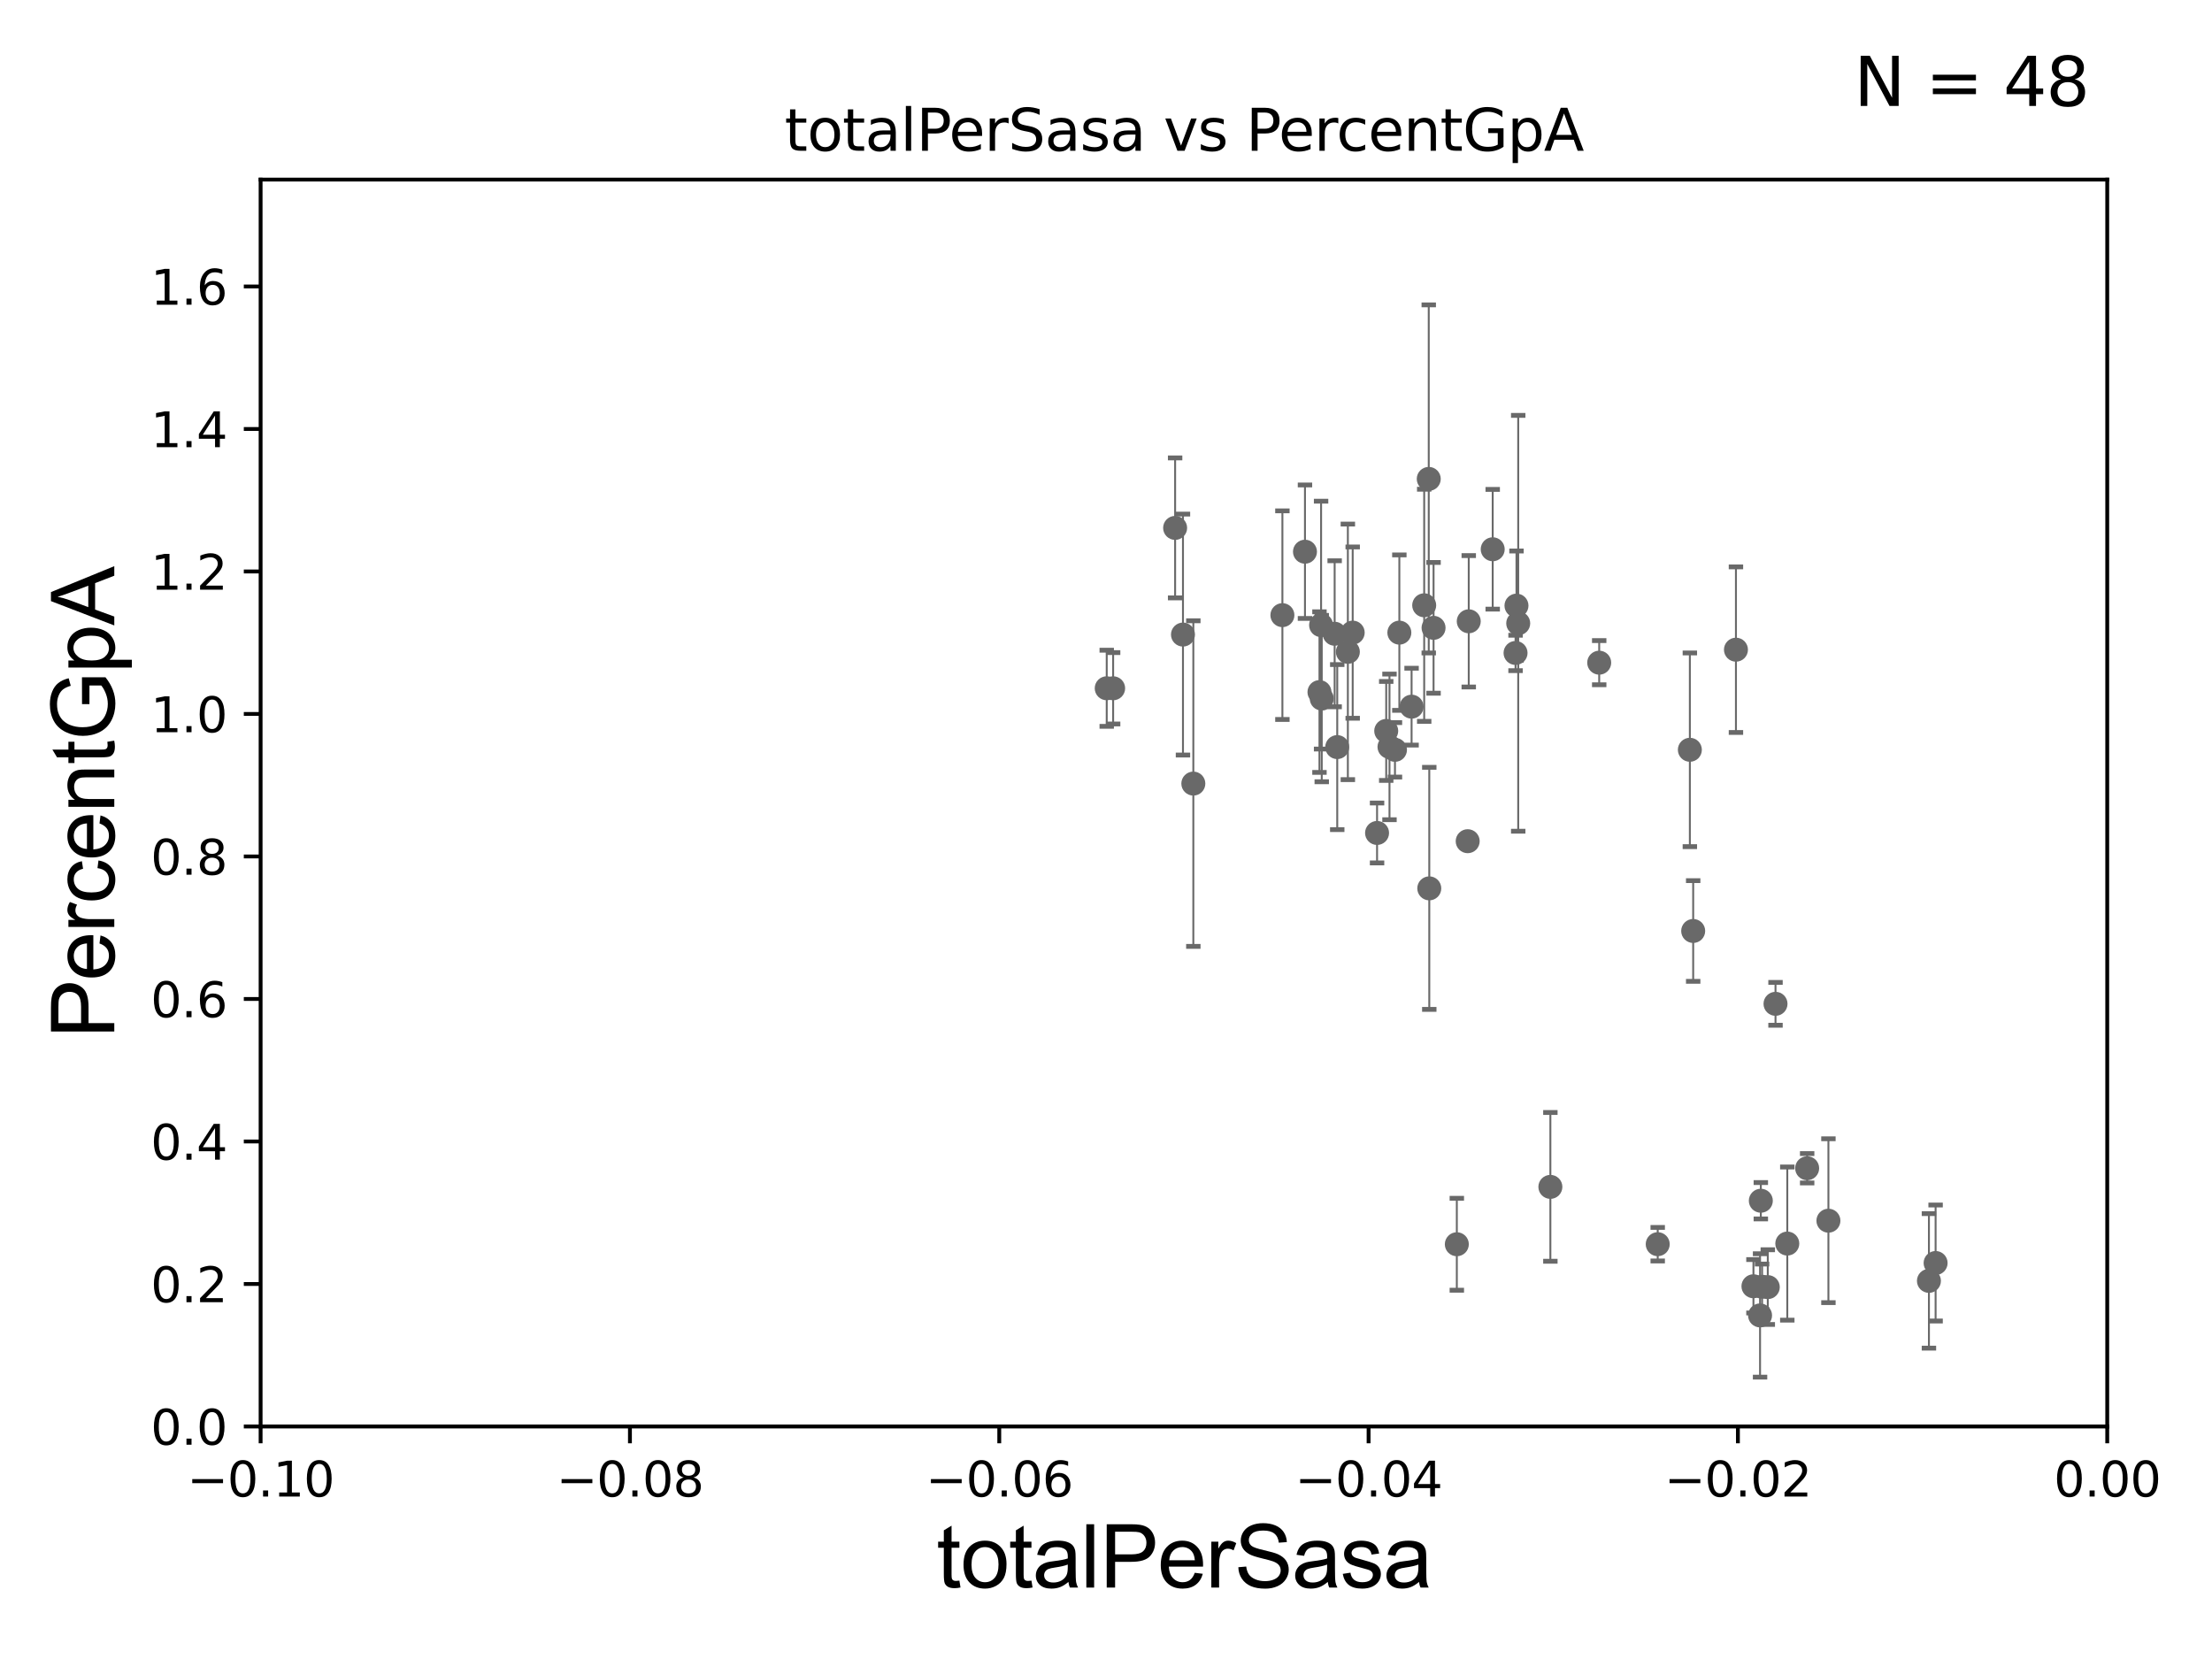 <?xml version="1.0" encoding="utf-8" standalone="no"?>
<!DOCTYPE svg PUBLIC "-//W3C//DTD SVG 1.1//EN"
  "http://www.w3.org/Graphics/SVG/1.1/DTD/svg11.dtd">
<svg xmlns:xlink="http://www.w3.org/1999/xlink" width="460.8pt" height="345.6pt" viewBox="0 0 460.8 345.6" xmlns="http://www.w3.org/2000/svg" version="1.1">
 <defs>
  <style type="text/css">*{stroke-linejoin: round; stroke-linecap: butt}</style>
 </defs>
 <g id="figure_1">
  <g id="patch_1">
   <path d="M 0 345.6 
L 460.8 345.6 
L 460.8 0 
L 0 0 
z
" style="fill: #ffffff"/>
  </g>
  <g id="axes_1">
   <g id="patch_2">
    <path d="M 54.29 297.16 
L 438.975 297.16 
L 438.975 37.411 
L 54.29 37.411 
z
" style="fill: #ffffff"/>
   </g>
   <g id="PathCollection_1">
    <defs>
     <path id="m14edc1985b" d="M 0 1.118 
C 0.297 1.118 0.581 1 0.791 0.791 
C 1 0.581 1.118 0.297 1.118 0 
C 1.118 -0.297 1 -0.581 0.791 -0.791 
C 0.581 -1 0.297 -1.118 0 -1.118 
C -0.297 -1.118 -0.581 -1 -0.791 -0.791 
C -1 -0.581 -1.118 -0.297 -1.118 0 
C -1.118 0.297 -1 0.581 -0.791 0.791 
C -0.581 1 -0.297 1.118 0 1.118 
z
" style="stroke: #696969"/>
    </defs>
    <g clip-path="url(#pc3ef96e08c)">
     <use xlink:href="#m14edc1985b" x="230.551" y="143.379" style="fill: #696969; stroke: #696969"/>
     <use xlink:href="#m14edc1985b" x="305.747" y="175.238" style="fill: #696969; stroke: #696969"/>
     <use xlink:href="#m14edc1985b" x="290.597" y="156.205" style="fill: #696969; stroke: #696969"/>
     <use xlink:href="#m14edc1985b" x="315.91" y="126.165" style="fill: #696969; stroke: #696969"/>
     <use xlink:href="#m14edc1985b" x="316.272" y="129.845" style="fill: #696969; stroke: #696969"/>
     <use xlink:href="#m14edc1985b" x="315.716" y="136.023" style="fill: #696969; stroke: #696969"/>
     <use xlink:href="#m14edc1985b" x="322.971" y="247.249" style="fill: #696969; stroke: #696969"/>
     <use xlink:href="#m14edc1985b" x="352.029" y="156.194" style="fill: #696969; stroke: #696969"/>
     <use xlink:href="#m14edc1985b" x="352.721" y="193.938" style="fill: #696969; stroke: #696969"/>
     <use xlink:href="#m14edc1985b" x="366.812" y="250.135" style="fill: #696969; stroke: #696969"/>
     <use xlink:href="#m14edc1985b" x="305.967" y="129.427" style="fill: #696969; stroke: #696969"/>
     <use xlink:href="#m14edc1985b" x="368.263" y="268.127" style="fill: #696969; stroke: #696969"/>
     <use xlink:href="#m14edc1985b" x="361.63" y="135.341" style="fill: #696969; stroke: #696969"/>
     <use xlink:href="#m14edc1985b" x="345.333" y="259.187" style="fill: #696969; stroke: #696969"/>
     <use xlink:href="#m14edc1985b" x="366.652" y="274.025" style="fill: #696969; stroke: #696969"/>
     <use xlink:href="#m14edc1985b" x="367.072" y="268.053" style="fill: #696969; stroke: #696969"/>
     <use xlink:href="#m14edc1985b" x="369.872" y="209.115" style="fill: #696969; stroke: #696969"/>
     <use xlink:href="#m14edc1985b" x="365.275" y="267.951" style="fill: #696969; stroke: #696969"/>
     <use xlink:href="#m14edc1985b" x="372.326" y="259.058" style="fill: #696969; stroke: #696969"/>
     <use xlink:href="#m14edc1985b" x="380.893" y="254.293" style="fill: #696969; stroke: #696969"/>
     <use xlink:href="#m14edc1985b" x="376.464" y="243.366" style="fill: #696969; stroke: #696969"/>
     <use xlink:href="#m14edc1985b" x="303.483" y="259.199" style="fill: #696969; stroke: #696969"/>
     <use xlink:href="#m14edc1985b" x="296.686" y="126.093" style="fill: #696969; stroke: #696969"/>
     <use xlink:href="#m14edc1985b" x="310.958" y="114.422" style="fill: #696969; stroke: #696969"/>
     <use xlink:href="#m14edc1985b" x="289.457" y="155.588" style="fill: #696969; stroke: #696969"/>
     <use xlink:href="#m14edc1985b" x="248.593" y="163.235" style="fill: #696969; stroke: #696969"/>
     <use xlink:href="#m14edc1985b" x="246.435" y="132.192" style="fill: #696969; stroke: #696969"/>
     <use xlink:href="#m14edc1985b" x="267.147" y="128.148" style="fill: #696969; stroke: #696969"/>
     <use xlink:href="#m14edc1985b" x="231.887" y="143.381" style="fill: #696969; stroke: #696969"/>
     <use xlink:href="#m14edc1985b" x="271.85" y="114.931" style="fill: #696969; stroke: #696969"/>
     <use xlink:href="#m14edc1985b" x="278.033" y="132.023" style="fill: #696969; stroke: #696969"/>
     <use xlink:href="#m14edc1985b" x="244.799" y="109.972" style="fill: #696969; stroke: #696969"/>
     <use xlink:href="#m14edc1985b" x="275.344" y="145.526" style="fill: #696969; stroke: #696969"/>
     <use xlink:href="#m14edc1985b" x="281.791" y="131.784" style="fill: #696969; stroke: #696969"/>
     <use xlink:href="#m14edc1985b" x="274.869" y="144.177" style="fill: #696969; stroke: #696969"/>
     <use xlink:href="#m14edc1985b" x="291.51" y="131.79" style="fill: #696969; stroke: #696969"/>
     <use xlink:href="#m14edc1985b" x="280.783" y="135.793" style="fill: #696969; stroke: #696969"/>
     <use xlink:href="#m14edc1985b" x="278.571" y="155.633" style="fill: #696969; stroke: #696969"/>
     <use xlink:href="#m14edc1985b" x="288.775" y="152.266" style="fill: #696969; stroke: #696969"/>
     <use xlink:href="#m14edc1985b" x="297.635" y="99.765" style="fill: #696969; stroke: #696969"/>
     <use xlink:href="#m14edc1985b" x="298.637" y="130.79" style="fill: #696969; stroke: #696969"/>
     <use xlink:href="#m14edc1985b" x="286.867" y="173.521" style="fill: #696969; stroke: #696969"/>
     <use xlink:href="#m14edc1985b" x="275.207" y="130.224" style="fill: #696969; stroke: #696969"/>
     <use xlink:href="#m14edc1985b" x="297.745" y="185.062" style="fill: #696969; stroke: #696969"/>
     <use xlink:href="#m14edc1985b" x="294.059" y="147.21" style="fill: #696969; stroke: #696969"/>
     <use xlink:href="#m14edc1985b" x="333.143" y="138.048" style="fill: #696969; stroke: #696969"/>
     <use xlink:href="#m14edc1985b" x="401.832" y="266.829" style="fill: #696969; stroke: #696969"/>
     <use xlink:href="#m14edc1985b" x="403.222" y="263.108" style="fill: #696969; stroke: #696969"/>
    </g>
   </g>
   <g id="matplotlib.axis_1">
    <g id="xtick_1">
     <g id="line2d_1">
      <defs>
       <path id="m514844dff7" d="M 0 0 
L 0 3.5 
" style="stroke: #000000; stroke-width: 0.8"/>
      </defs>
      <g>
       <use xlink:href="#m514844dff7" x="54.29" y="297.16" style="stroke: #000000; stroke-width: 0.8"/>
      </g>
     </g>
     <g id="text_1">
      <!-- −0.10 -->
      <g transform="translate(38.967 311.758)scale(0.1 -0.1)">
       <defs>
        <path id="DejaVuSans-2212" d="M 678 2272 
L 4684 2272 
L 4684 1741 
L 678 1741 
L 678 2272 
z
" transform="scale(0.016)"/>
        <path id="DejaVuSans-30" d="M 2034 4250 
Q 1547 4250 1301 3770 
Q 1056 3291 1056 2328 
Q 1056 1369 1301 889 
Q 1547 409 2034 409 
Q 2525 409 2770 889 
Q 3016 1369 3016 2328 
Q 3016 3291 2770 3770 
Q 2525 4250 2034 4250 
z
M 2034 4750 
Q 2819 4750 3233 4129 
Q 3647 3509 3647 2328 
Q 3647 1150 3233 529 
Q 2819 -91 2034 -91 
Q 1250 -91 836 529 
Q 422 1150 422 2328 
Q 422 3509 836 4129 
Q 1250 4750 2034 4750 
z
" transform="scale(0.016)"/>
        <path id="DejaVuSans-2e" d="M 684 794 
L 1344 794 
L 1344 0 
L 684 0 
L 684 794 
z
" transform="scale(0.016)"/>
        <path id="DejaVuSans-31" d="M 794 531 
L 1825 531 
L 1825 4091 
L 703 3866 
L 703 4441 
L 1819 4666 
L 2450 4666 
L 2450 531 
L 3481 531 
L 3481 0 
L 794 0 
L 794 531 
z
" transform="scale(0.016)"/>
       </defs>
       <use xlink:href="#DejaVuSans-2212"/>
       <use xlink:href="#DejaVuSans-30" x="83.789"/>
       <use xlink:href="#DejaVuSans-2e" x="147.412"/>
       <use xlink:href="#DejaVuSans-31" x="179.199"/>
       <use xlink:href="#DejaVuSans-30" x="242.822"/>
      </g>
     </g>
    </g>
    <g id="xtick_2">
     <g id="line2d_2">
      <g>
       <use xlink:href="#m514844dff7" x="131.227" y="297.16" style="stroke: #000000; stroke-width: 0.8"/>
      </g>
     </g>
     <g id="text_2">
      <!-- −0.08 -->
      <g transform="translate(115.904 311.758)scale(0.1 -0.1)">
       <defs>
        <path id="DejaVuSans-38" d="M 2034 2216 
Q 1584 2216 1326 1975 
Q 1069 1734 1069 1313 
Q 1069 891 1326 650 
Q 1584 409 2034 409 
Q 2484 409 2743 651 
Q 3003 894 3003 1313 
Q 3003 1734 2745 1975 
Q 2488 2216 2034 2216 
z
M 1403 2484 
Q 997 2584 770 2862 
Q 544 3141 544 3541 
Q 544 4100 942 4425 
Q 1341 4750 2034 4750 
Q 2731 4750 3128 4425 
Q 3525 4100 3525 3541 
Q 3525 3141 3298 2862 
Q 3072 2584 2669 2484 
Q 3125 2378 3379 2068 
Q 3634 1759 3634 1313 
Q 3634 634 3220 271 
Q 2806 -91 2034 -91 
Q 1263 -91 848 271 
Q 434 634 434 1313 
Q 434 1759 690 2068 
Q 947 2378 1403 2484 
z
M 1172 3481 
Q 1172 3119 1398 2916 
Q 1625 2713 2034 2713 
Q 2441 2713 2670 2916 
Q 2900 3119 2900 3481 
Q 2900 3844 2670 4047 
Q 2441 4250 2034 4250 
Q 1625 4250 1398 4047 
Q 1172 3844 1172 3481 
z
" transform="scale(0.016)"/>
       </defs>
       <use xlink:href="#DejaVuSans-2212"/>
       <use xlink:href="#DejaVuSans-30" x="83.789"/>
       <use xlink:href="#DejaVuSans-2e" x="147.412"/>
       <use xlink:href="#DejaVuSans-30" x="179.199"/>
       <use xlink:href="#DejaVuSans-38" x="242.822"/>
      </g>
     </g>
    </g>
    <g id="xtick_3">
     <g id="line2d_3">
      <g>
       <use xlink:href="#m514844dff7" x="208.164" y="297.16" style="stroke: #000000; stroke-width: 0.8"/>
      </g>
     </g>
     <g id="text_3">
      <!-- −0.06 -->
      <g transform="translate(192.841 311.758)scale(0.1 -0.1)">
       <defs>
        <path id="DejaVuSans-36" d="M 2113 2584 
Q 1688 2584 1439 2293 
Q 1191 2003 1191 1497 
Q 1191 994 1439 701 
Q 1688 409 2113 409 
Q 2538 409 2786 701 
Q 3034 994 3034 1497 
Q 3034 2003 2786 2293 
Q 2538 2584 2113 2584 
z
M 3366 4563 
L 3366 3988 
Q 3128 4100 2886 4159 
Q 2644 4219 2406 4219 
Q 1781 4219 1451 3797 
Q 1122 3375 1075 2522 
Q 1259 2794 1537 2939 
Q 1816 3084 2150 3084 
Q 2853 3084 3261 2657 
Q 3669 2231 3669 1497 
Q 3669 778 3244 343 
Q 2819 -91 2113 -91 
Q 1303 -91 875 529 
Q 447 1150 447 2328 
Q 447 3434 972 4092 
Q 1497 4750 2381 4750 
Q 2619 4750 2861 4703 
Q 3103 4656 3366 4563 
z
" transform="scale(0.016)"/>
       </defs>
       <use xlink:href="#DejaVuSans-2212"/>
       <use xlink:href="#DejaVuSans-30" x="83.789"/>
       <use xlink:href="#DejaVuSans-2e" x="147.412"/>
       <use xlink:href="#DejaVuSans-30" x="179.199"/>
       <use xlink:href="#DejaVuSans-36" x="242.822"/>
      </g>
     </g>
    </g>
    <g id="xtick_4">
     <g id="line2d_4">
      <g>
       <use xlink:href="#m514844dff7" x="285.101" y="297.16" style="stroke: #000000; stroke-width: 0.8"/>
      </g>
     </g>
     <g id="text_4">
      <!-- −0.04 -->
      <g transform="translate(269.778 311.758)scale(0.1 -0.1)">
       <defs>
        <path id="DejaVuSans-34" d="M 2419 4116 
L 825 1625 
L 2419 1625 
L 2419 4116 
z
M 2253 4666 
L 3047 4666 
L 3047 1625 
L 3713 1625 
L 3713 1100 
L 3047 1100 
L 3047 0 
L 2419 0 
L 2419 1100 
L 313 1100 
L 313 1709 
L 2253 4666 
z
" transform="scale(0.016)"/>
       </defs>
       <use xlink:href="#DejaVuSans-2212"/>
       <use xlink:href="#DejaVuSans-30" x="83.789"/>
       <use xlink:href="#DejaVuSans-2e" x="147.412"/>
       <use xlink:href="#DejaVuSans-30" x="179.199"/>
       <use xlink:href="#DejaVuSans-34" x="242.822"/>
      </g>
     </g>
    </g>
    <g id="xtick_5">
     <g id="line2d_5">
      <g>
       <use xlink:href="#m514844dff7" x="362.038" y="297.16" style="stroke: #000000; stroke-width: 0.8"/>
      </g>
     </g>
     <g id="text_5">
      <!-- −0.02 -->
      <g transform="translate(346.715 311.758)scale(0.1 -0.1)">
       <defs>
        <path id="DejaVuSans-32" d="M 1228 531 
L 3431 531 
L 3431 0 
L 469 0 
L 469 531 
Q 828 903 1448 1529 
Q 2069 2156 2228 2338 
Q 2531 2678 2651 2914 
Q 2772 3150 2772 3378 
Q 2772 3750 2511 3984 
Q 2250 4219 1831 4219 
Q 1534 4219 1204 4116 
Q 875 4013 500 3803 
L 500 4441 
Q 881 4594 1212 4672 
Q 1544 4750 1819 4750 
Q 2544 4750 2975 4387 
Q 3406 4025 3406 3419 
Q 3406 3131 3298 2873 
Q 3191 2616 2906 2266 
Q 2828 2175 2409 1742 
Q 1991 1309 1228 531 
z
" transform="scale(0.016)"/>
       </defs>
       <use xlink:href="#DejaVuSans-2212"/>
       <use xlink:href="#DejaVuSans-30" x="83.789"/>
       <use xlink:href="#DejaVuSans-2e" x="147.412"/>
       <use xlink:href="#DejaVuSans-30" x="179.199"/>
       <use xlink:href="#DejaVuSans-32" x="242.822"/>
      </g>
     </g>
    </g>
    <g id="xtick_6">
     <g id="line2d_6">
      <g>
       <use xlink:href="#m514844dff7" x="438.975" y="297.16" style="stroke: #000000; stroke-width: 0.8"/>
      </g>
     </g>
     <g id="text_6">
      <!-- 0.00 -->
      <g transform="translate(427.842 311.758)scale(0.1 -0.1)">
       <use xlink:href="#DejaVuSans-30"/>
       <use xlink:href="#DejaVuSans-2e" x="63.623"/>
       <use xlink:href="#DejaVuSans-30" x="95.41"/>
       <use xlink:href="#DejaVuSans-30" x="159.033"/>
      </g>
     </g>
    </g>
    <g id="text_7">
     <!-- totalPerSasa -->
     <g transform="translate(195.105 330.722)scale(0.18 -0.18)">
      <defs>
       <path id="ArialMT-74" d="M 1650 503 
L 1731 6 
Q 1494 -44 1306 -44 
Q 1000 -44 831 53 
Q 663 150 594 308 
Q 525 466 525 972 
L 525 2881 
L 113 2881 
L 113 3319 
L 525 3319 
L 525 4141 
L 1084 4478 
L 1084 3319 
L 1650 3319 
L 1650 2881 
L 1084 2881 
L 1084 941 
Q 1084 700 1114 631 
Q 1144 563 1211 522 
Q 1278 481 1403 481 
Q 1497 481 1650 503 
z
" transform="scale(0.016)"/>
       <path id="ArialMT-6f" d="M 213 1659 
Q 213 2581 725 3025 
Q 1153 3394 1769 3394 
Q 2453 3394 2887 2945 
Q 3322 2497 3322 1706 
Q 3322 1066 3130 698 
Q 2938 331 2570 128 
Q 2203 -75 1769 -75 
Q 1072 -75 642 372 
Q 213 819 213 1659 
z
M 791 1659 
Q 791 1022 1069 705 
Q 1347 388 1769 388 
Q 2188 388 2466 706 
Q 2744 1025 2744 1678 
Q 2744 2294 2464 2611 
Q 2184 2928 1769 2928 
Q 1347 2928 1069 2612 
Q 791 2297 791 1659 
z
" transform="scale(0.016)"/>
       <path id="ArialMT-61" d="M 2588 409 
Q 2275 144 1986 34 
Q 1697 -75 1366 -75 
Q 819 -75 525 192 
Q 231 459 231 875 
Q 231 1119 342 1320 
Q 453 1522 633 1644 
Q 813 1766 1038 1828 
Q 1203 1872 1538 1913 
Q 2219 1994 2541 2106 
Q 2544 2222 2544 2253 
Q 2544 2597 2384 2738 
Q 2169 2928 1744 2928 
Q 1347 2928 1158 2789 
Q 969 2650 878 2297 
L 328 2372 
Q 403 2725 575 2942 
Q 747 3159 1072 3276 
Q 1397 3394 1825 3394 
Q 2250 3394 2515 3294 
Q 2781 3194 2906 3042 
Q 3031 2891 3081 2659 
Q 3109 2516 3109 2141 
L 3109 1391 
Q 3109 606 3145 398 
Q 3181 191 3288 0 
L 2700 0 
Q 2613 175 2588 409 
z
M 2541 1666 
Q 2234 1541 1622 1453 
Q 1275 1403 1131 1340 
Q 988 1278 909 1158 
Q 831 1038 831 891 
Q 831 666 1001 516 
Q 1172 366 1500 366 
Q 1825 366 2078 508 
Q 2331 650 2450 897 
Q 2541 1088 2541 1459 
L 2541 1666 
z
" transform="scale(0.016)"/>
       <path id="ArialMT-6c" d="M 409 0 
L 409 4581 
L 972 4581 
L 972 0 
L 409 0 
z
" transform="scale(0.016)"/>
       <path id="ArialMT-50" d="M 494 0 
L 494 4581 
L 2222 4581 
Q 2678 4581 2919 4538 
Q 3256 4481 3484 4323 
Q 3713 4166 3852 3881 
Q 3991 3597 3991 3256 
Q 3991 2672 3619 2267 
Q 3247 1863 2275 1863 
L 1100 1863 
L 1100 0 
L 494 0 
z
M 1100 2403 
L 2284 2403 
Q 2872 2403 3119 2622 
Q 3366 2841 3366 3238 
Q 3366 3525 3220 3729 
Q 3075 3934 2838 4000 
Q 2684 4041 2272 4041 
L 1100 4041 
L 1100 2403 
z
" transform="scale(0.016)"/>
       <path id="ArialMT-65" d="M 2694 1069 
L 3275 997 
Q 3138 488 2766 206 
Q 2394 -75 1816 -75 
Q 1088 -75 661 373 
Q 234 822 234 1631 
Q 234 2469 665 2931 
Q 1097 3394 1784 3394 
Q 2450 3394 2872 2941 
Q 3294 2488 3294 1666 
Q 3294 1616 3291 1516 
L 816 1516 
Q 847 969 1125 678 
Q 1403 388 1819 388 
Q 2128 388 2347 550 
Q 2566 713 2694 1069 
z
M 847 1978 
L 2700 1978 
Q 2663 2397 2488 2606 
Q 2219 2931 1791 2931 
Q 1403 2931 1139 2672 
Q 875 2413 847 1978 
z
" transform="scale(0.016)"/>
       <path id="ArialMT-72" d="M 416 0 
L 416 3319 
L 922 3319 
L 922 2816 
Q 1116 3169 1280 3281 
Q 1444 3394 1641 3394 
Q 1925 3394 2219 3213 
L 2025 2691 
Q 1819 2813 1613 2813 
Q 1428 2813 1281 2702 
Q 1134 2591 1072 2394 
Q 978 2094 978 1738 
L 978 0 
L 416 0 
z
" transform="scale(0.016)"/>
       <path id="ArialMT-53" d="M 288 1472 
L 859 1522 
Q 900 1178 1048 958 
Q 1197 738 1509 602 
Q 1822 466 2213 466 
Q 2559 466 2825 569 
Q 3091 672 3220 851 
Q 3350 1031 3350 1244 
Q 3350 1459 3225 1620 
Q 3100 1781 2813 1891 
Q 2628 1963 1997 2114 
Q 1366 2266 1113 2400 
Q 784 2572 623 2826 
Q 463 3081 463 3397 
Q 463 3744 659 4045 
Q 856 4347 1234 4503 
Q 1613 4659 2075 4659 
Q 2584 4659 2973 4495 
Q 3363 4331 3572 4012 
Q 3781 3694 3797 3291 
L 3216 3247 
Q 3169 3681 2898 3903 
Q 2628 4125 2100 4125 
Q 1550 4125 1298 3923 
Q 1047 3722 1047 3438 
Q 1047 3191 1225 3031 
Q 1400 2872 2139 2705 
Q 2878 2538 3153 2413 
Q 3553 2228 3743 1945 
Q 3934 1663 3934 1294 
Q 3934 928 3725 604 
Q 3516 281 3123 101 
Q 2731 -78 2241 -78 
Q 1619 -78 1198 103 
Q 778 284 539 648 
Q 300 1013 288 1472 
z
" transform="scale(0.016)"/>
       <path id="ArialMT-73" d="M 197 991 
L 753 1078 
Q 800 744 1014 566 
Q 1228 388 1613 388 
Q 2000 388 2187 545 
Q 2375 703 2375 916 
Q 2375 1106 2209 1216 
Q 2094 1291 1634 1406 
Q 1016 1563 777 1677 
Q 538 1791 414 1992 
Q 291 2194 291 2438 
Q 291 2659 392 2848 
Q 494 3038 669 3163 
Q 800 3259 1026 3326 
Q 1253 3394 1513 3394 
Q 1903 3394 2198 3281 
Q 2494 3169 2634 2976 
Q 2775 2784 2828 2463 
L 2278 2388 
Q 2241 2644 2061 2787 
Q 1881 2931 1553 2931 
Q 1166 2931 1000 2803 
Q 834 2675 834 2503 
Q 834 2394 903 2306 
Q 972 2216 1119 2156 
Q 1203 2125 1616 2013 
Q 2213 1853 2448 1751 
Q 2684 1650 2818 1456 
Q 2953 1263 2953 975 
Q 2953 694 2789 445 
Q 2625 197 2315 61 
Q 2006 -75 1616 -75 
Q 969 -75 630 194 
Q 291 463 197 991 
z
" transform="scale(0.016)"/>
      </defs>
      <use xlink:href="#ArialMT-74"/>
      <use xlink:href="#ArialMT-6f" x="27.783"/>
      <use xlink:href="#ArialMT-74" x="83.398"/>
      <use xlink:href="#ArialMT-61" x="111.182"/>
      <use xlink:href="#ArialMT-6c" x="166.797"/>
      <use xlink:href="#ArialMT-50" x="189.014"/>
      <use xlink:href="#ArialMT-65" x="255.713"/>
      <use xlink:href="#ArialMT-72" x="311.328"/>
      <use xlink:href="#ArialMT-53" x="344.629"/>
      <use xlink:href="#ArialMT-61" x="411.328"/>
      <use xlink:href="#ArialMT-73" x="466.943"/>
      <use xlink:href="#ArialMT-61" x="516.943"/>
     </g>
    </g>
   </g>
   <g id="matplotlib.axis_2">
    <g id="ytick_1">
     <g id="line2d_7">
      <defs>
       <path id="m4ff10f2ecf" d="M 0 0 
L -3.5 0 
" style="stroke: #000000; stroke-width: 0.8"/>
      </defs>
      <g>
       <use xlink:href="#m4ff10f2ecf" x="54.29" y="297.16" style="stroke: #000000; stroke-width: 0.8"/>
      </g>
     </g>
     <g id="text_8">
      <!-- 0.0 -->
      <g transform="translate(31.387 300.959)scale(0.1 -0.1)">
       <use xlink:href="#DejaVuSans-30"/>
       <use xlink:href="#DejaVuSans-2e" x="63.623"/>
       <use xlink:href="#DejaVuSans-30" x="95.41"/>
      </g>
     </g>
    </g>
    <g id="ytick_2">
     <g id="line2d_8">
      <g>
       <use xlink:href="#m4ff10f2ecf" x="54.29" y="267.474" style="stroke: #000000; stroke-width: 0.8"/>
      </g>
     </g>
     <g id="text_9">
      <!-- 0.2 -->
      <g transform="translate(31.387 271.274)scale(0.1 -0.1)">
       <use xlink:href="#DejaVuSans-30"/>
       <use xlink:href="#DejaVuSans-2e" x="63.623"/>
       <use xlink:href="#DejaVuSans-32" x="95.41"/>
      </g>
     </g>
    </g>
    <g id="ytick_3">
     <g id="line2d_9">
      <g>
       <use xlink:href="#m4ff10f2ecf" x="54.29" y="237.789" style="stroke: #000000; stroke-width: 0.8"/>
      </g>
     </g>
     <g id="text_10">
      <!-- 0.4 -->
      <g transform="translate(31.387 241.588)scale(0.1 -0.1)">
       <use xlink:href="#DejaVuSans-30"/>
       <use xlink:href="#DejaVuSans-2e" x="63.623"/>
       <use xlink:href="#DejaVuSans-34" x="95.41"/>
      </g>
     </g>
    </g>
    <g id="ytick_4">
     <g id="line2d_10">
      <g>
       <use xlink:href="#m4ff10f2ecf" x="54.29" y="208.103" style="stroke: #000000; stroke-width: 0.8"/>
      </g>
     </g>
     <g id="text_11">
      <!-- 0.6 -->
      <g transform="translate(31.387 211.902)scale(0.1 -0.1)">
       <use xlink:href="#DejaVuSans-30"/>
       <use xlink:href="#DejaVuSans-2e" x="63.623"/>
       <use xlink:href="#DejaVuSans-36" x="95.41"/>
      </g>
     </g>
    </g>
    <g id="ytick_5">
     <g id="line2d_11">
      <g>
       <use xlink:href="#m4ff10f2ecf" x="54.29" y="178.418" style="stroke: #000000; stroke-width: 0.8"/>
      </g>
     </g>
     <g id="text_12">
      <!-- 0.8 -->
      <g transform="translate(31.387 182.217)scale(0.1 -0.1)">
       <use xlink:href="#DejaVuSans-30"/>
       <use xlink:href="#DejaVuSans-2e" x="63.623"/>
       <use xlink:href="#DejaVuSans-38" x="95.41"/>
      </g>
     </g>
    </g>
    <g id="ytick_6">
     <g id="line2d_12">
      <g>
       <use xlink:href="#m4ff10f2ecf" x="54.29" y="148.732" style="stroke: #000000; stroke-width: 0.8"/>
      </g>
     </g>
     <g id="text_13">
      <!-- 1.0 -->
      <g transform="translate(31.387 152.531)scale(0.1 -0.1)">
       <use xlink:href="#DejaVuSans-31"/>
       <use xlink:href="#DejaVuSans-2e" x="63.623"/>
       <use xlink:href="#DejaVuSans-30" x="95.41"/>
      </g>
     </g>
    </g>
    <g id="ytick_7">
     <g id="line2d_13">
      <g>
       <use xlink:href="#m4ff10f2ecf" x="54.29" y="119.047" style="stroke: #000000; stroke-width: 0.8"/>
      </g>
     </g>
     <g id="text_14">
      <!-- 1.2 -->
      <g transform="translate(31.387 122.846)scale(0.1 -0.1)">
       <use xlink:href="#DejaVuSans-31"/>
       <use xlink:href="#DejaVuSans-2e" x="63.623"/>
       <use xlink:href="#DejaVuSans-32" x="95.41"/>
      </g>
     </g>
    </g>
    <g id="ytick_8">
     <g id="line2d_14">
      <g>
       <use xlink:href="#m4ff10f2ecf" x="54.29" y="89.361" style="stroke: #000000; stroke-width: 0.8"/>
      </g>
     </g>
     <g id="text_15">
      <!-- 1.4 -->
      <g transform="translate(31.387 93.16)scale(0.1 -0.1)">
       <use xlink:href="#DejaVuSans-31"/>
       <use xlink:href="#DejaVuSans-2e" x="63.623"/>
       <use xlink:href="#DejaVuSans-34" x="95.41"/>
      </g>
     </g>
    </g>
    <g id="ytick_9">
     <g id="line2d_15">
      <g>
       <use xlink:href="#m4ff10f2ecf" x="54.29" y="59.675" style="stroke: #000000; stroke-width: 0.8"/>
      </g>
     </g>
     <g id="text_16">
      <!-- 1.6 -->
      <g transform="translate(31.387 63.475)scale(0.1 -0.1)">
       <use xlink:href="#DejaVuSans-31"/>
       <use xlink:href="#DejaVuSans-2e" x="63.623"/>
       <use xlink:href="#DejaVuSans-36" x="95.41"/>
      </g>
     </g>
    </g>
    <g id="text_17">
     <!-- PercentGpA -->
     <g transform="translate(23.809 216.309)rotate(-90)scale(0.18 -0.18)">
      <defs>
       <path id="ArialMT-63" d="M 2588 1216 
L 3141 1144 
Q 3050 572 2676 248 
Q 2303 -75 1759 -75 
Q 1078 -75 664 370 
Q 250 816 250 1647 
Q 250 2184 428 2587 
Q 606 2991 970 3192 
Q 1334 3394 1763 3394 
Q 2303 3394 2647 3120 
Q 2991 2847 3088 2344 
L 2541 2259 
Q 2463 2594 2264 2762 
Q 2066 2931 1784 2931 
Q 1359 2931 1093 2626 
Q 828 2322 828 1663 
Q 828 994 1084 691 
Q 1341 388 1753 388 
Q 2084 388 2306 591 
Q 2528 794 2588 1216 
z
" transform="scale(0.016)"/>
       <path id="ArialMT-6e" d="M 422 0 
L 422 3319 
L 928 3319 
L 928 2847 
Q 1294 3394 1984 3394 
Q 2284 3394 2536 3286 
Q 2788 3178 2913 3003 
Q 3038 2828 3088 2588 
Q 3119 2431 3119 2041 
L 3119 0 
L 2556 0 
L 2556 2019 
Q 2556 2363 2490 2533 
Q 2425 2703 2258 2804 
Q 2091 2906 1866 2906 
Q 1506 2906 1245 2678 
Q 984 2450 984 1813 
L 984 0 
L 422 0 
z
" transform="scale(0.016)"/>
       <path id="ArialMT-47" d="M 2638 1797 
L 2638 2334 
L 4578 2338 
L 4578 638 
Q 4131 281 3656 101 
Q 3181 -78 2681 -78 
Q 2006 -78 1454 211 
Q 903 500 622 1047 
Q 341 1594 341 2269 
Q 341 2938 620 3517 
Q 900 4097 1425 4378 
Q 1950 4659 2634 4659 
Q 3131 4659 3532 4498 
Q 3934 4338 4162 4050 
Q 4391 3763 4509 3300 
L 3963 3150 
Q 3859 3500 3706 3700 
Q 3553 3900 3268 4020 
Q 2984 4141 2638 4141 
Q 2222 4141 1919 4014 
Q 1616 3888 1430 3681 
Q 1244 3475 1141 3228 
Q 966 2803 966 2306 
Q 966 1694 1177 1281 
Q 1388 869 1791 669 
Q 2194 469 2647 469 
Q 3041 469 3416 620 
Q 3791 772 3984 944 
L 3984 1797 
L 2638 1797 
z
" transform="scale(0.016)"/>
       <path id="ArialMT-70" d="M 422 -1272 
L 422 3319 
L 934 3319 
L 934 2888 
Q 1116 3141 1344 3267 
Q 1572 3394 1897 3394 
Q 2322 3394 2647 3175 
Q 2972 2956 3137 2557 
Q 3303 2159 3303 1684 
Q 3303 1175 3120 767 
Q 2938 359 2589 142 
Q 2241 -75 1856 -75 
Q 1575 -75 1351 44 
Q 1128 163 984 344 
L 984 -1272 
L 422 -1272 
z
M 931 1641 
Q 931 1000 1190 694 
Q 1450 388 1819 388 
Q 2194 388 2461 705 
Q 2728 1022 2728 1688 
Q 2728 2322 2467 2637 
Q 2206 2953 1844 2953 
Q 1484 2953 1207 2617 
Q 931 2281 931 1641 
z
" transform="scale(0.016)"/>
       <path id="ArialMT-41" d="M -9 0 
L 1750 4581 
L 2403 4581 
L 4278 0 
L 3588 0 
L 3053 1388 
L 1138 1388 
L 634 0 
L -9 0 
z
M 1313 1881 
L 2866 1881 
L 2388 3150 
Q 2169 3728 2063 4100 
Q 1975 3659 1816 3225 
L 1313 1881 
z
" transform="scale(0.016)"/>
      </defs>
      <use xlink:href="#ArialMT-50"/>
      <use xlink:href="#ArialMT-65" x="66.699"/>
      <use xlink:href="#ArialMT-72" x="122.314"/>
      <use xlink:href="#ArialMT-63" x="155.615"/>
      <use xlink:href="#ArialMT-65" x="205.615"/>
      <use xlink:href="#ArialMT-6e" x="261.23"/>
      <use xlink:href="#ArialMT-74" x="316.846"/>
      <use xlink:href="#ArialMT-47" x="344.629"/>
      <use xlink:href="#ArialMT-70" x="422.412"/>
      <use xlink:href="#ArialMT-41" x="478.027"/>
     </g>
    </g>
   </g>
   <g id="LineCollection_1">
    <path d="M 230.551 151.307 
L 230.551 135.451 
" clip-path="url(#pc3ef96e08c)" style="fill: none; stroke: #696969; stroke-width: 0.4"/>
    <path d="M 305.747 175.754 
L 305.747 174.721 
" clip-path="url(#pc3ef96e08c)" style="fill: none; stroke: #696969; stroke-width: 0.4"/>
    <path d="M 290.597 161.88 
L 290.597 150.531 
" clip-path="url(#pc3ef96e08c)" style="fill: none; stroke: #696969; stroke-width: 0.4"/>
    <path d="M 315.91 137.548 
L 315.91 114.781 
" clip-path="url(#pc3ef96e08c)" style="fill: none; stroke: #696969; stroke-width: 0.4"/>
    <path d="M 316.272 173.156 
L 316.272 86.534 
" clip-path="url(#pc3ef96e08c)" style="fill: none; stroke: #696969; stroke-width: 0.4"/>
    <path d="M 315.716 139.711 
L 315.716 132.335 
" clip-path="url(#pc3ef96e08c)" style="fill: none; stroke: #696969; stroke-width: 0.4"/>
    <path d="M 322.971 262.744 
L 322.971 231.753 
" clip-path="url(#pc3ef96e08c)" style="fill: none; stroke: #696969; stroke-width: 0.4"/>
    <path d="M 352.029 176.368 
L 352.029 136.02 
" clip-path="url(#pc3ef96e08c)" style="fill: none; stroke: #696969; stroke-width: 0.4"/>
    <path d="M 352.721 204.425 
L 352.721 183.452 
" clip-path="url(#pc3ef96e08c)" style="fill: none; stroke: #696969; stroke-width: 0.4"/>
    <path d="M 366.812 253.922 
L 366.812 246.348 
" clip-path="url(#pc3ef96e08c)" style="fill: none; stroke: #696969; stroke-width: 0.4"/>
    <path d="M 305.967 143.114 
L 305.967 115.739 
" clip-path="url(#pc3ef96e08c)" style="fill: none; stroke: #696969; stroke-width: 0.4"/>
    <path d="M 368.263 275.908 
L 368.263 260.346 
" clip-path="url(#pc3ef96e08c)" style="fill: none; stroke: #696969; stroke-width: 0.4"/>
    <path d="M 361.63 152.589 
L 361.63 118.093 
" clip-path="url(#pc3ef96e08c)" style="fill: none; stroke: #696969; stroke-width: 0.4"/>
    <path d="M 345.333 262.68 
L 345.333 255.694 
" clip-path="url(#pc3ef96e08c)" style="fill: none; stroke: #696969; stroke-width: 0.4"/>
    <path d="M 366.652 286.88 
L 366.652 261.171 
" clip-path="url(#pc3ef96e08c)" style="fill: none; stroke: #696969; stroke-width: 0.4"/>
    <path d="M 367.072 272.778 
L 367.072 263.328 
" clip-path="url(#pc3ef96e08c)" style="fill: none; stroke: #696969; stroke-width: 0.4"/>
    <path d="M 369.872 213.579 
L 369.872 204.65 
" clip-path="url(#pc3ef96e08c)" style="fill: none; stroke: #696969; stroke-width: 0.4"/>
    <path d="M 365.275 273.513 
L 365.275 262.389 
" clip-path="url(#pc3ef96e08c)" style="fill: none; stroke: #696969; stroke-width: 0.4"/>
    <path d="M 372.326 275.011 
L 372.326 243.105 
" clip-path="url(#pc3ef96e08c)" style="fill: none; stroke: #696969; stroke-width: 0.4"/>
    <path d="M 380.893 271.362 
L 380.893 237.224 
" clip-path="url(#pc3ef96e08c)" style="fill: none; stroke: #696969; stroke-width: 0.4"/>
    <path d="M 376.464 246.426 
L 376.464 240.307 
" clip-path="url(#pc3ef96e08c)" style="fill: none; stroke: #696969; stroke-width: 0.4"/>
    <path d="M 303.483 268.774 
L 303.483 249.625 
" clip-path="url(#pc3ef96e08c)" style="fill: none; stroke: #696969; stroke-width: 0.4"/>
    <path d="M 296.686 150.271 
L 296.686 101.915 
" clip-path="url(#pc3ef96e08c)" style="fill: none; stroke: #696969; stroke-width: 0.4"/>
    <path d="M 310.958 126.892 
L 310.958 101.952 
" clip-path="url(#pc3ef96e08c)" style="fill: none; stroke: #696969; stroke-width: 0.4"/>
    <path d="M 289.457 170.757 
L 289.457 140.42 
" clip-path="url(#pc3ef96e08c)" style="fill: none; stroke: #696969; stroke-width: 0.4"/>
    <path d="M 248.593 197.15 
L 248.593 129.319 
" clip-path="url(#pc3ef96e08c)" style="fill: none; stroke: #696969; stroke-width: 0.4"/>
    <path d="M 246.435 157.286 
L 246.435 107.097 
" clip-path="url(#pc3ef96e08c)" style="fill: none; stroke: #696969; stroke-width: 0.4"/>
    <path d="M 267.147 149.875 
L 267.147 106.421 
" clip-path="url(#pc3ef96e08c)" style="fill: none; stroke: #696969; stroke-width: 0.4"/>
    <path d="M 231.887 150.815 
L 231.887 135.946 
" clip-path="url(#pc3ef96e08c)" style="fill: none; stroke: #696969; stroke-width: 0.4"/>
    <path d="M 271.85 128.833 
L 271.85 101.029 
" clip-path="url(#pc3ef96e08c)" style="fill: none; stroke: #696969; stroke-width: 0.4"/>
    <path d="M 278.033 147.234 
L 278.033 116.812 
" clip-path="url(#pc3ef96e08c)" style="fill: none; stroke: #696969; stroke-width: 0.4"/>
    <path d="M 244.799 124.553 
L 244.799 95.392 
" clip-path="url(#pc3ef96e08c)" style="fill: none; stroke: #696969; stroke-width: 0.4"/>
    <path d="M 275.344 162.854 
L 275.344 128.198 
" clip-path="url(#pc3ef96e08c)" style="fill: none; stroke: #696969; stroke-width: 0.4"/>
    <path d="M 281.791 149.626 
L 281.791 113.942 
" clip-path="url(#pc3ef96e08c)" style="fill: none; stroke: #696969; stroke-width: 0.4"/>
    <path d="M 274.869 160.901 
L 274.869 127.453 
" clip-path="url(#pc3ef96e08c)" style="fill: none; stroke: #696969; stroke-width: 0.4"/>
    <path d="M 291.51 147.978 
L 291.51 115.602 
" clip-path="url(#pc3ef96e08c)" style="fill: none; stroke: #696969; stroke-width: 0.4"/>
    <path d="M 280.783 162.411 
L 280.783 109.175 
" clip-path="url(#pc3ef96e08c)" style="fill: none; stroke: #696969; stroke-width: 0.4"/>
    <path d="M 278.571 172.826 
L 278.571 138.441 
" clip-path="url(#pc3ef96e08c)" style="fill: none; stroke: #696969; stroke-width: 0.4"/>
    <path d="M 288.775 162.575 
L 288.775 141.957 
" clip-path="url(#pc3ef96e08c)" style="fill: none; stroke: #696969; stroke-width: 0.4"/>
    <path d="M 297.635 136.021 
L 297.635 63.509 
" clip-path="url(#pc3ef96e08c)" style="fill: none; stroke: #696969; stroke-width: 0.4"/>
    <path d="M 298.637 144.41 
L 298.637 117.171 
" clip-path="url(#pc3ef96e08c)" style="fill: none; stroke: #696969; stroke-width: 0.4"/>
    <path d="M 286.867 179.763 
L 286.867 167.279 
" clip-path="url(#pc3ef96e08c)" style="fill: none; stroke: #696969; stroke-width: 0.4"/>
    <path d="M 275.207 156.04 
L 275.207 104.408 
" clip-path="url(#pc3ef96e08c)" style="fill: none; stroke: #696969; stroke-width: 0.4"/>
    <path d="M 297.745 210.272 
L 297.745 159.852 
" clip-path="url(#pc3ef96e08c)" style="fill: none; stroke: #696969; stroke-width: 0.4"/>
    <path d="M 294.059 155.216 
L 294.059 139.204 
" clip-path="url(#pc3ef96e08c)" style="fill: none; stroke: #696969; stroke-width: 0.4"/>
    <path d="M 333.143 142.649 
L 333.143 133.446 
" clip-path="url(#pc3ef96e08c)" style="fill: none; stroke: #696969; stroke-width: 0.4"/>
    <path d="M 401.832 280.84 
L 401.832 252.817 
" clip-path="url(#pc3ef96e08c)" style="fill: none; stroke: #696969; stroke-width: 0.4"/>
    <path d="M 403.222 275.19 
L 403.222 251.025 
" clip-path="url(#pc3ef96e08c)" style="fill: none; stroke: #696969; stroke-width: 0.4"/>
   </g>
   <g id="line2d_16">
    <defs>
     <path id="m54e7665d91" d="M 1.5 0 
L -1.5 -0 
" style="stroke: #696969"/>
    </defs>
    <g clip-path="url(#pc3ef96e08c)">
     <use xlink:href="#m54e7665d91" x="230.551" y="151.307" style="fill: #696969; stroke: #696969"/>
     <use xlink:href="#m54e7665d91" x="305.747" y="175.754" style="fill: #696969; stroke: #696969"/>
     <use xlink:href="#m54e7665d91" x="290.597" y="161.88" style="fill: #696969; stroke: #696969"/>
     <use xlink:href="#m54e7665d91" x="315.91" y="137.548" style="fill: #696969; stroke: #696969"/>
     <use xlink:href="#m54e7665d91" x="316.272" y="173.156" style="fill: #696969; stroke: #696969"/>
     <use xlink:href="#m54e7665d91" x="315.716" y="139.711" style="fill: #696969; stroke: #696969"/>
     <use xlink:href="#m54e7665d91" x="322.971" y="262.744" style="fill: #696969; stroke: #696969"/>
     <use xlink:href="#m54e7665d91" x="352.029" y="176.368" style="fill: #696969; stroke: #696969"/>
     <use xlink:href="#m54e7665d91" x="352.721" y="204.425" style="fill: #696969; stroke: #696969"/>
     <use xlink:href="#m54e7665d91" x="366.812" y="253.922" style="fill: #696969; stroke: #696969"/>
     <use xlink:href="#m54e7665d91" x="305.967" y="143.114" style="fill: #696969; stroke: #696969"/>
     <use xlink:href="#m54e7665d91" x="368.263" y="275.908" style="fill: #696969; stroke: #696969"/>
     <use xlink:href="#m54e7665d91" x="361.63" y="152.589" style="fill: #696969; stroke: #696969"/>
     <use xlink:href="#m54e7665d91" x="345.333" y="262.68" style="fill: #696969; stroke: #696969"/>
     <use xlink:href="#m54e7665d91" x="366.652" y="286.88" style="fill: #696969; stroke: #696969"/>
     <use xlink:href="#m54e7665d91" x="367.072" y="272.778" style="fill: #696969; stroke: #696969"/>
     <use xlink:href="#m54e7665d91" x="369.872" y="213.579" style="fill: #696969; stroke: #696969"/>
     <use xlink:href="#m54e7665d91" x="365.275" y="273.513" style="fill: #696969; stroke: #696969"/>
     <use xlink:href="#m54e7665d91" x="372.326" y="275.011" style="fill: #696969; stroke: #696969"/>
     <use xlink:href="#m54e7665d91" x="380.893" y="271.362" style="fill: #696969; stroke: #696969"/>
     <use xlink:href="#m54e7665d91" x="376.464" y="246.426" style="fill: #696969; stroke: #696969"/>
     <use xlink:href="#m54e7665d91" x="303.483" y="268.774" style="fill: #696969; stroke: #696969"/>
     <use xlink:href="#m54e7665d91" x="296.686" y="150.271" style="fill: #696969; stroke: #696969"/>
     <use xlink:href="#m54e7665d91" x="310.958" y="126.892" style="fill: #696969; stroke: #696969"/>
     <use xlink:href="#m54e7665d91" x="289.457" y="170.757" style="fill: #696969; stroke: #696969"/>
     <use xlink:href="#m54e7665d91" x="248.593" y="197.15" style="fill: #696969; stroke: #696969"/>
     <use xlink:href="#m54e7665d91" x="246.435" y="157.286" style="fill: #696969; stroke: #696969"/>
     <use xlink:href="#m54e7665d91" x="267.147" y="149.875" style="fill: #696969; stroke: #696969"/>
     <use xlink:href="#m54e7665d91" x="231.887" y="150.815" style="fill: #696969; stroke: #696969"/>
     <use xlink:href="#m54e7665d91" x="271.85" y="128.833" style="fill: #696969; stroke: #696969"/>
     <use xlink:href="#m54e7665d91" x="278.033" y="147.234" style="fill: #696969; stroke: #696969"/>
     <use xlink:href="#m54e7665d91" x="244.799" y="124.553" style="fill: #696969; stroke: #696969"/>
     <use xlink:href="#m54e7665d91" x="275.344" y="162.854" style="fill: #696969; stroke: #696969"/>
     <use xlink:href="#m54e7665d91" x="281.791" y="149.626" style="fill: #696969; stroke: #696969"/>
     <use xlink:href="#m54e7665d91" x="274.869" y="160.901" style="fill: #696969; stroke: #696969"/>
     <use xlink:href="#m54e7665d91" x="291.51" y="147.978" style="fill: #696969; stroke: #696969"/>
     <use xlink:href="#m54e7665d91" x="280.783" y="162.411" style="fill: #696969; stroke: #696969"/>
     <use xlink:href="#m54e7665d91" x="278.571" y="172.826" style="fill: #696969; stroke: #696969"/>
     <use xlink:href="#m54e7665d91" x="288.775" y="162.575" style="fill: #696969; stroke: #696969"/>
     <use xlink:href="#m54e7665d91" x="297.635" y="136.021" style="fill: #696969; stroke: #696969"/>
     <use xlink:href="#m54e7665d91" x="298.637" y="144.41" style="fill: #696969; stroke: #696969"/>
     <use xlink:href="#m54e7665d91" x="286.867" y="179.763" style="fill: #696969; stroke: #696969"/>
     <use xlink:href="#m54e7665d91" x="275.207" y="156.04" style="fill: #696969; stroke: #696969"/>
     <use xlink:href="#m54e7665d91" x="297.745" y="210.272" style="fill: #696969; stroke: #696969"/>
     <use xlink:href="#m54e7665d91" x="294.059" y="155.216" style="fill: #696969; stroke: #696969"/>
     <use xlink:href="#m54e7665d91" x="333.143" y="142.649" style="fill: #696969; stroke: #696969"/>
     <use xlink:href="#m54e7665d91" x="401.832" y="280.84" style="fill: #696969; stroke: #696969"/>
     <use xlink:href="#m54e7665d91" x="403.222" y="275.19" style="fill: #696969; stroke: #696969"/>
    </g>
   </g>
   <g id="line2d_17">
    <g clip-path="url(#pc3ef96e08c)">
     <use xlink:href="#m54e7665d91" x="230.551" y="135.451" style="fill: #696969; stroke: #696969"/>
     <use xlink:href="#m54e7665d91" x="305.747" y="174.721" style="fill: #696969; stroke: #696969"/>
     <use xlink:href="#m54e7665d91" x="290.597" y="150.531" style="fill: #696969; stroke: #696969"/>
     <use xlink:href="#m54e7665d91" x="315.91" y="114.781" style="fill: #696969; stroke: #696969"/>
     <use xlink:href="#m54e7665d91" x="316.272" y="86.534" style="fill: #696969; stroke: #696969"/>
     <use xlink:href="#m54e7665d91" x="315.716" y="132.335" style="fill: #696969; stroke: #696969"/>
     <use xlink:href="#m54e7665d91" x="322.971" y="231.753" style="fill: #696969; stroke: #696969"/>
     <use xlink:href="#m54e7665d91" x="352.029" y="136.02" style="fill: #696969; stroke: #696969"/>
     <use xlink:href="#m54e7665d91" x="352.721" y="183.452" style="fill: #696969; stroke: #696969"/>
     <use xlink:href="#m54e7665d91" x="366.812" y="246.348" style="fill: #696969; stroke: #696969"/>
     <use xlink:href="#m54e7665d91" x="305.967" y="115.739" style="fill: #696969; stroke: #696969"/>
     <use xlink:href="#m54e7665d91" x="368.263" y="260.346" style="fill: #696969; stroke: #696969"/>
     <use xlink:href="#m54e7665d91" x="361.63" y="118.093" style="fill: #696969; stroke: #696969"/>
     <use xlink:href="#m54e7665d91" x="345.333" y="255.694" style="fill: #696969; stroke: #696969"/>
     <use xlink:href="#m54e7665d91" x="366.652" y="261.171" style="fill: #696969; stroke: #696969"/>
     <use xlink:href="#m54e7665d91" x="367.072" y="263.328" style="fill: #696969; stroke: #696969"/>
     <use xlink:href="#m54e7665d91" x="369.872" y="204.65" style="fill: #696969; stroke: #696969"/>
     <use xlink:href="#m54e7665d91" x="365.275" y="262.389" style="fill: #696969; stroke: #696969"/>
     <use xlink:href="#m54e7665d91" x="372.326" y="243.105" style="fill: #696969; stroke: #696969"/>
     <use xlink:href="#m54e7665d91" x="380.893" y="237.224" style="fill: #696969; stroke: #696969"/>
     <use xlink:href="#m54e7665d91" x="376.464" y="240.307" style="fill: #696969; stroke: #696969"/>
     <use xlink:href="#m54e7665d91" x="303.483" y="249.625" style="fill: #696969; stroke: #696969"/>
     <use xlink:href="#m54e7665d91" x="296.686" y="101.915" style="fill: #696969; stroke: #696969"/>
     <use xlink:href="#m54e7665d91" x="310.958" y="101.952" style="fill: #696969; stroke: #696969"/>
     <use xlink:href="#m54e7665d91" x="289.457" y="140.42" style="fill: #696969; stroke: #696969"/>
     <use xlink:href="#m54e7665d91" x="248.593" y="129.319" style="fill: #696969; stroke: #696969"/>
     <use xlink:href="#m54e7665d91" x="246.435" y="107.097" style="fill: #696969; stroke: #696969"/>
     <use xlink:href="#m54e7665d91" x="267.147" y="106.421" style="fill: #696969; stroke: #696969"/>
     <use xlink:href="#m54e7665d91" x="231.887" y="135.946" style="fill: #696969; stroke: #696969"/>
     <use xlink:href="#m54e7665d91" x="271.85" y="101.029" style="fill: #696969; stroke: #696969"/>
     <use xlink:href="#m54e7665d91" x="278.033" y="116.812" style="fill: #696969; stroke: #696969"/>
     <use xlink:href="#m54e7665d91" x="244.799" y="95.392" style="fill: #696969; stroke: #696969"/>
     <use xlink:href="#m54e7665d91" x="275.344" y="128.198" style="fill: #696969; stroke: #696969"/>
     <use xlink:href="#m54e7665d91" x="281.791" y="113.942" style="fill: #696969; stroke: #696969"/>
     <use xlink:href="#m54e7665d91" x="274.869" y="127.453" style="fill: #696969; stroke: #696969"/>
     <use xlink:href="#m54e7665d91" x="291.51" y="115.602" style="fill: #696969; stroke: #696969"/>
     <use xlink:href="#m54e7665d91" x="280.783" y="109.175" style="fill: #696969; stroke: #696969"/>
     <use xlink:href="#m54e7665d91" x="278.571" y="138.441" style="fill: #696969; stroke: #696969"/>
     <use xlink:href="#m54e7665d91" x="288.775" y="141.957" style="fill: #696969; stroke: #696969"/>
     <use xlink:href="#m54e7665d91" x="297.635" y="63.509" style="fill: #696969; stroke: #696969"/>
     <use xlink:href="#m54e7665d91" x="298.637" y="117.171" style="fill: #696969; stroke: #696969"/>
     <use xlink:href="#m54e7665d91" x="286.867" y="167.279" style="fill: #696969; stroke: #696969"/>
     <use xlink:href="#m54e7665d91" x="275.207" y="104.408" style="fill: #696969; stroke: #696969"/>
     <use xlink:href="#m54e7665d91" x="297.745" y="159.852" style="fill: #696969; stroke: #696969"/>
     <use xlink:href="#m54e7665d91" x="294.059" y="139.204" style="fill: #696969; stroke: #696969"/>
     <use xlink:href="#m54e7665d91" x="333.143" y="133.446" style="fill: #696969; stroke: #696969"/>
     <use xlink:href="#m54e7665d91" x="401.832" y="252.817" style="fill: #696969; stroke: #696969"/>
     <use xlink:href="#m54e7665d91" x="403.222" y="251.025" style="fill: #696969; stroke: #696969"/>
    </g>
   </g>
   <g id="line2d_18">
    <defs>
     <path id="m1e513cbb8a" d="M 0 2 
C 0.53 2 1.039 1.789 1.414 1.414 
C 1.789 1.039 2 0.53 2 0 
C 2 -0.53 1.789 -1.039 1.414 -1.414 
C 1.039 -1.789 0.53 -2 0 -2 
C -0.53 -2 -1.039 -1.789 -1.414 -1.414 
C -1.789 -1.039 -2 -0.53 -2 0 
C -2 0.53 -1.789 1.039 -1.414 1.414 
C -1.039 1.789 -0.53 2 0 2 
z
" style="stroke: #696969"/>
    </defs>
    <g clip-path="url(#pc3ef96e08c)">
     <use xlink:href="#m1e513cbb8a" x="230.551" y="143.379" style="fill: #696969; stroke: #696969"/>
     <use xlink:href="#m1e513cbb8a" x="305.747" y="175.238" style="fill: #696969; stroke: #696969"/>
     <use xlink:href="#m1e513cbb8a" x="290.597" y="156.205" style="fill: #696969; stroke: #696969"/>
     <use xlink:href="#m1e513cbb8a" x="315.91" y="126.165" style="fill: #696969; stroke: #696969"/>
     <use xlink:href="#m1e513cbb8a" x="316.272" y="129.845" style="fill: #696969; stroke: #696969"/>
     <use xlink:href="#m1e513cbb8a" x="315.716" y="136.023" style="fill: #696969; stroke: #696969"/>
     <use xlink:href="#m1e513cbb8a" x="322.971" y="247.249" style="fill: #696969; stroke: #696969"/>
     <use xlink:href="#m1e513cbb8a" x="352.029" y="156.194" style="fill: #696969; stroke: #696969"/>
     <use xlink:href="#m1e513cbb8a" x="352.721" y="193.938" style="fill: #696969; stroke: #696969"/>
     <use xlink:href="#m1e513cbb8a" x="366.812" y="250.135" style="fill: #696969; stroke: #696969"/>
     <use xlink:href="#m1e513cbb8a" x="305.967" y="129.427" style="fill: #696969; stroke: #696969"/>
     <use xlink:href="#m1e513cbb8a" x="368.263" y="268.127" style="fill: #696969; stroke: #696969"/>
     <use xlink:href="#m1e513cbb8a" x="361.63" y="135.341" style="fill: #696969; stroke: #696969"/>
     <use xlink:href="#m1e513cbb8a" x="345.333" y="259.187" style="fill: #696969; stroke: #696969"/>
     <use xlink:href="#m1e513cbb8a" x="366.652" y="274.025" style="fill: #696969; stroke: #696969"/>
     <use xlink:href="#m1e513cbb8a" x="367.072" y="268.053" style="fill: #696969; stroke: #696969"/>
     <use xlink:href="#m1e513cbb8a" x="369.872" y="209.115" style="fill: #696969; stroke: #696969"/>
     <use xlink:href="#m1e513cbb8a" x="365.275" y="267.951" style="fill: #696969; stroke: #696969"/>
     <use xlink:href="#m1e513cbb8a" x="372.326" y="259.058" style="fill: #696969; stroke: #696969"/>
     <use xlink:href="#m1e513cbb8a" x="380.893" y="254.293" style="fill: #696969; stroke: #696969"/>
     <use xlink:href="#m1e513cbb8a" x="376.464" y="243.366" style="fill: #696969; stroke: #696969"/>
     <use xlink:href="#m1e513cbb8a" x="303.483" y="259.199" style="fill: #696969; stroke: #696969"/>
     <use xlink:href="#m1e513cbb8a" x="296.686" y="126.093" style="fill: #696969; stroke: #696969"/>
     <use xlink:href="#m1e513cbb8a" x="310.958" y="114.422" style="fill: #696969; stroke: #696969"/>
     <use xlink:href="#m1e513cbb8a" x="289.457" y="155.588" style="fill: #696969; stroke: #696969"/>
     <use xlink:href="#m1e513cbb8a" x="248.593" y="163.235" style="fill: #696969; stroke: #696969"/>
     <use xlink:href="#m1e513cbb8a" x="246.435" y="132.192" style="fill: #696969; stroke: #696969"/>
     <use xlink:href="#m1e513cbb8a" x="267.147" y="128.148" style="fill: #696969; stroke: #696969"/>
     <use xlink:href="#m1e513cbb8a" x="231.887" y="143.381" style="fill: #696969; stroke: #696969"/>
     <use xlink:href="#m1e513cbb8a" x="271.85" y="114.931" style="fill: #696969; stroke: #696969"/>
     <use xlink:href="#m1e513cbb8a" x="278.033" y="132.023" style="fill: #696969; stroke: #696969"/>
     <use xlink:href="#m1e513cbb8a" x="244.799" y="109.972" style="fill: #696969; stroke: #696969"/>
     <use xlink:href="#m1e513cbb8a" x="275.344" y="145.526" style="fill: #696969; stroke: #696969"/>
     <use xlink:href="#m1e513cbb8a" x="281.791" y="131.784" style="fill: #696969; stroke: #696969"/>
     <use xlink:href="#m1e513cbb8a" x="274.869" y="144.177" style="fill: #696969; stroke: #696969"/>
     <use xlink:href="#m1e513cbb8a" x="291.51" y="131.79" style="fill: #696969; stroke: #696969"/>
     <use xlink:href="#m1e513cbb8a" x="280.783" y="135.793" style="fill: #696969; stroke: #696969"/>
     <use xlink:href="#m1e513cbb8a" x="278.571" y="155.633" style="fill: #696969; stroke: #696969"/>
     <use xlink:href="#m1e513cbb8a" x="288.775" y="152.266" style="fill: #696969; stroke: #696969"/>
     <use xlink:href="#m1e513cbb8a" x="297.635" y="99.765" style="fill: #696969; stroke: #696969"/>
     <use xlink:href="#m1e513cbb8a" x="298.637" y="130.79" style="fill: #696969; stroke: #696969"/>
     <use xlink:href="#m1e513cbb8a" x="286.867" y="173.521" style="fill: #696969; stroke: #696969"/>
     <use xlink:href="#m1e513cbb8a" x="275.207" y="130.224" style="fill: #696969; stroke: #696969"/>
     <use xlink:href="#m1e513cbb8a" x="297.745" y="185.062" style="fill: #696969; stroke: #696969"/>
     <use xlink:href="#m1e513cbb8a" x="294.059" y="147.21" style="fill: #696969; stroke: #696969"/>
     <use xlink:href="#m1e513cbb8a" x="333.143" y="138.048" style="fill: #696969; stroke: #696969"/>
     <use xlink:href="#m1e513cbb8a" x="401.832" y="266.829" style="fill: #696969; stroke: #696969"/>
     <use xlink:href="#m1e513cbb8a" x="403.222" y="263.108" style="fill: #696969; stroke: #696969"/>
    </g>
   </g>
   <g id="patch_3">
    <path d="M 54.29 297.16 
L 54.29 37.411 
" style="fill: none; stroke: #000000; stroke-width: 0.8; stroke-linejoin: miter; stroke-linecap: square"/>
   </g>
   <g id="patch_4">
    <path d="M 438.975 297.16 
L 438.975 37.411 
" style="fill: none; stroke: #000000; stroke-width: 0.8; stroke-linejoin: miter; stroke-linecap: square"/>
   </g>
   <g id="patch_5">
    <path d="M 54.29 297.16 
L 438.975 297.16 
" style="fill: none; stroke: #000000; stroke-width: 0.8; stroke-linejoin: miter; stroke-linecap: square"/>
   </g>
   <g id="patch_6">
    <path d="M 54.29 37.411 
L 438.975 37.411 
" style="fill: none; stroke: #000000; stroke-width: 0.8; stroke-linejoin: miter; stroke-linecap: square"/>
   </g>
   <g id="text_18">
    <!-- N = 48 -->
    <g transform="translate(386.209 22.074)scale(0.14 -0.14)">
     <defs>
      <path id="DejaVuSans-4e" d="M 628 4666 
L 1478 4666 
L 3547 763 
L 3547 4666 
L 4159 4666 
L 4159 0 
L 3309 0 
L 1241 3903 
L 1241 0 
L 628 0 
L 628 4666 
z
" transform="scale(0.016)"/>
      <path id="DejaVuSans-20" transform="scale(0.016)"/>
      <path id="DejaVuSans-3d" d="M 678 2906 
L 4684 2906 
L 4684 2381 
L 678 2381 
L 678 2906 
z
M 678 1631 
L 4684 1631 
L 4684 1100 
L 678 1100 
L 678 1631 
z
" transform="scale(0.016)"/>
     </defs>
     <use xlink:href="#DejaVuSans-4e"/>
     <use xlink:href="#DejaVuSans-20" x="74.805"/>
     <use xlink:href="#DejaVuSans-3d" x="106.592"/>
     <use xlink:href="#DejaVuSans-20" x="190.381"/>
     <use xlink:href="#DejaVuSans-34" x="222.168"/>
     <use xlink:href="#DejaVuSans-38" x="285.791"/>
    </g>
   </g>
   <g id="text_19">
    <!-- totalPerSasa vs PercentGpA -->
    <g transform="translate(163.443 31.411)scale(0.12 -0.12)">
     <defs>
      <path id="DejaVuSans-74" d="M 1172 4494 
L 1172 3500 
L 2356 3500 
L 2356 3053 
L 1172 3053 
L 1172 1153 
Q 1172 725 1289 603 
Q 1406 481 1766 481 
L 2356 481 
L 2356 0 
L 1766 0 
Q 1100 0 847 248 
Q 594 497 594 1153 
L 594 3053 
L 172 3053 
L 172 3500 
L 594 3500 
L 594 4494 
L 1172 4494 
z
" transform="scale(0.016)"/>
      <path id="DejaVuSans-6f" d="M 1959 3097 
Q 1497 3097 1228 2736 
Q 959 2375 959 1747 
Q 959 1119 1226 758 
Q 1494 397 1959 397 
Q 2419 397 2687 759 
Q 2956 1122 2956 1747 
Q 2956 2369 2687 2733 
Q 2419 3097 1959 3097 
z
M 1959 3584 
Q 2709 3584 3137 3096 
Q 3566 2609 3566 1747 
Q 3566 888 3137 398 
Q 2709 -91 1959 -91 
Q 1206 -91 779 398 
Q 353 888 353 1747 
Q 353 2609 779 3096 
Q 1206 3584 1959 3584 
z
" transform="scale(0.016)"/>
      <path id="DejaVuSans-61" d="M 2194 1759 
Q 1497 1759 1228 1600 
Q 959 1441 959 1056 
Q 959 750 1161 570 
Q 1363 391 1709 391 
Q 2188 391 2477 730 
Q 2766 1069 2766 1631 
L 2766 1759 
L 2194 1759 
z
M 3341 1997 
L 3341 0 
L 2766 0 
L 2766 531 
Q 2569 213 2275 61 
Q 1981 -91 1556 -91 
Q 1019 -91 701 211 
Q 384 513 384 1019 
Q 384 1609 779 1909 
Q 1175 2209 1959 2209 
L 2766 2209 
L 2766 2266 
Q 2766 2663 2505 2880 
Q 2244 3097 1772 3097 
Q 1472 3097 1187 3025 
Q 903 2953 641 2809 
L 641 3341 
Q 956 3463 1253 3523 
Q 1550 3584 1831 3584 
Q 2591 3584 2966 3190 
Q 3341 2797 3341 1997 
z
" transform="scale(0.016)"/>
      <path id="DejaVuSans-6c" d="M 603 4863 
L 1178 4863 
L 1178 0 
L 603 0 
L 603 4863 
z
" transform="scale(0.016)"/>
      <path id="DejaVuSans-50" d="M 1259 4147 
L 1259 2394 
L 2053 2394 
Q 2494 2394 2734 2622 
Q 2975 2850 2975 3272 
Q 2975 3691 2734 3919 
Q 2494 4147 2053 4147 
L 1259 4147 
z
M 628 4666 
L 2053 4666 
Q 2838 4666 3239 4311 
Q 3641 3956 3641 3272 
Q 3641 2581 3239 2228 
Q 2838 1875 2053 1875 
L 1259 1875 
L 1259 0 
L 628 0 
L 628 4666 
z
" transform="scale(0.016)"/>
      <path id="DejaVuSans-65" d="M 3597 1894 
L 3597 1613 
L 953 1613 
Q 991 1019 1311 708 
Q 1631 397 2203 397 
Q 2534 397 2845 478 
Q 3156 559 3463 722 
L 3463 178 
Q 3153 47 2828 -22 
Q 2503 -91 2169 -91 
Q 1331 -91 842 396 
Q 353 884 353 1716 
Q 353 2575 817 3079 
Q 1281 3584 2069 3584 
Q 2775 3584 3186 3129 
Q 3597 2675 3597 1894 
z
M 3022 2063 
Q 3016 2534 2758 2815 
Q 2500 3097 2075 3097 
Q 1594 3097 1305 2825 
Q 1016 2553 972 2059 
L 3022 2063 
z
" transform="scale(0.016)"/>
      <path id="DejaVuSans-72" d="M 2631 2963 
Q 2534 3019 2420 3045 
Q 2306 3072 2169 3072 
Q 1681 3072 1420 2755 
Q 1159 2438 1159 1844 
L 1159 0 
L 581 0 
L 581 3500 
L 1159 3500 
L 1159 2956 
Q 1341 3275 1631 3429 
Q 1922 3584 2338 3584 
Q 2397 3584 2469 3576 
Q 2541 3569 2628 3553 
L 2631 2963 
z
" transform="scale(0.016)"/>
      <path id="DejaVuSans-53" d="M 3425 4513 
L 3425 3897 
Q 3066 4069 2747 4153 
Q 2428 4238 2131 4238 
Q 1616 4238 1336 4038 
Q 1056 3838 1056 3469 
Q 1056 3159 1242 3001 
Q 1428 2844 1947 2747 
L 2328 2669 
Q 3034 2534 3370 2195 
Q 3706 1856 3706 1288 
Q 3706 609 3251 259 
Q 2797 -91 1919 -91 
Q 1588 -91 1214 -16 
Q 841 59 441 206 
L 441 856 
Q 825 641 1194 531 
Q 1563 422 1919 422 
Q 2459 422 2753 634 
Q 3047 847 3047 1241 
Q 3047 1584 2836 1778 
Q 2625 1972 2144 2069 
L 1759 2144 
Q 1053 2284 737 2584 
Q 422 2884 422 3419 
Q 422 4038 858 4394 
Q 1294 4750 2059 4750 
Q 2388 4750 2728 4690 
Q 3069 4631 3425 4513 
z
" transform="scale(0.016)"/>
      <path id="DejaVuSans-73" d="M 2834 3397 
L 2834 2853 
Q 2591 2978 2328 3040 
Q 2066 3103 1784 3103 
Q 1356 3103 1142 2972 
Q 928 2841 928 2578 
Q 928 2378 1081 2264 
Q 1234 2150 1697 2047 
L 1894 2003 
Q 2506 1872 2764 1633 
Q 3022 1394 3022 966 
Q 3022 478 2636 193 
Q 2250 -91 1575 -91 
Q 1294 -91 989 -36 
Q 684 19 347 128 
L 347 722 
Q 666 556 975 473 
Q 1284 391 1588 391 
Q 1994 391 2212 530 
Q 2431 669 2431 922 
Q 2431 1156 2273 1281 
Q 2116 1406 1581 1522 
L 1381 1569 
Q 847 1681 609 1914 
Q 372 2147 372 2553 
Q 372 3047 722 3315 
Q 1072 3584 1716 3584 
Q 2034 3584 2315 3537 
Q 2597 3491 2834 3397 
z
" transform="scale(0.016)"/>
      <path id="DejaVuSans-76" d="M 191 3500 
L 800 3500 
L 1894 563 
L 2988 3500 
L 3597 3500 
L 2284 0 
L 1503 0 
L 191 3500 
z
" transform="scale(0.016)"/>
      <path id="DejaVuSans-63" d="M 3122 3366 
L 3122 2828 
Q 2878 2963 2633 3030 
Q 2388 3097 2138 3097 
Q 1578 3097 1268 2742 
Q 959 2388 959 1747 
Q 959 1106 1268 751 
Q 1578 397 2138 397 
Q 2388 397 2633 464 
Q 2878 531 3122 666 
L 3122 134 
Q 2881 22 2623 -34 
Q 2366 -91 2075 -91 
Q 1284 -91 818 406 
Q 353 903 353 1747 
Q 353 2603 823 3093 
Q 1294 3584 2113 3584 
Q 2378 3584 2631 3529 
Q 2884 3475 3122 3366 
z
" transform="scale(0.016)"/>
      <path id="DejaVuSans-6e" d="M 3513 2113 
L 3513 0 
L 2938 0 
L 2938 2094 
Q 2938 2591 2744 2837 
Q 2550 3084 2163 3084 
Q 1697 3084 1428 2787 
Q 1159 2491 1159 1978 
L 1159 0 
L 581 0 
L 581 3500 
L 1159 3500 
L 1159 2956 
Q 1366 3272 1645 3428 
Q 1925 3584 2291 3584 
Q 2894 3584 3203 3211 
Q 3513 2838 3513 2113 
z
" transform="scale(0.016)"/>
      <path id="DejaVuSans-47" d="M 3809 666 
L 3809 1919 
L 2778 1919 
L 2778 2438 
L 4434 2438 
L 4434 434 
Q 4069 175 3628 42 
Q 3188 -91 2688 -91 
Q 1594 -91 976 548 
Q 359 1188 359 2328 
Q 359 3472 976 4111 
Q 1594 4750 2688 4750 
Q 3144 4750 3555 4637 
Q 3966 4525 4313 4306 
L 4313 3634 
Q 3963 3931 3569 4081 
Q 3175 4231 2741 4231 
Q 1884 4231 1454 3753 
Q 1025 3275 1025 2328 
Q 1025 1384 1454 906 
Q 1884 428 2741 428 
Q 3075 428 3337 486 
Q 3600 544 3809 666 
z
" transform="scale(0.016)"/>
      <path id="DejaVuSans-70" d="M 1159 525 
L 1159 -1331 
L 581 -1331 
L 581 3500 
L 1159 3500 
L 1159 2969 
Q 1341 3281 1617 3432 
Q 1894 3584 2278 3584 
Q 2916 3584 3314 3078 
Q 3713 2572 3713 1747 
Q 3713 922 3314 415 
Q 2916 -91 2278 -91 
Q 1894 -91 1617 61 
Q 1341 213 1159 525 
z
M 3116 1747 
Q 3116 2381 2855 2742 
Q 2594 3103 2138 3103 
Q 1681 3103 1420 2742 
Q 1159 2381 1159 1747 
Q 1159 1113 1420 752 
Q 1681 391 2138 391 
Q 2594 391 2855 752 
Q 3116 1113 3116 1747 
z
" transform="scale(0.016)"/>
      <path id="DejaVuSans-41" d="M 2188 4044 
L 1331 1722 
L 3047 1722 
L 2188 4044 
z
M 1831 4666 
L 2547 4666 
L 4325 0 
L 3669 0 
L 3244 1197 
L 1141 1197 
L 716 0 
L 50 0 
L 1831 4666 
z
" transform="scale(0.016)"/>
     </defs>
     <use xlink:href="#DejaVuSans-74"/>
     <use xlink:href="#DejaVuSans-6f" x="39.209"/>
     <use xlink:href="#DejaVuSans-74" x="100.391"/>
     <use xlink:href="#DejaVuSans-61" x="139.6"/>
     <use xlink:href="#DejaVuSans-6c" x="200.879"/>
     <use xlink:href="#DejaVuSans-50" x="228.662"/>
     <use xlink:href="#DejaVuSans-65" x="285.34"/>
     <use xlink:href="#DejaVuSans-72" x="346.863"/>
     <use xlink:href="#DejaVuSans-53" x="387.977"/>
     <use xlink:href="#DejaVuSans-61" x="451.453"/>
     <use xlink:href="#DejaVuSans-73" x="512.732"/>
     <use xlink:href="#DejaVuSans-61" x="564.832"/>
     <use xlink:href="#DejaVuSans-20" x="626.111"/>
     <use xlink:href="#DejaVuSans-76" x="657.898"/>
     <use xlink:href="#DejaVuSans-73" x="717.078"/>
     <use xlink:href="#DejaVuSans-20" x="769.178"/>
     <use xlink:href="#DejaVuSans-50" x="800.965"/>
     <use xlink:href="#DejaVuSans-65" x="857.643"/>
     <use xlink:href="#DejaVuSans-72" x="919.166"/>
     <use xlink:href="#DejaVuSans-63" x="958.029"/>
     <use xlink:href="#DejaVuSans-65" x="1013.01"/>
     <use xlink:href="#DejaVuSans-6e" x="1074.533"/>
     <use xlink:href="#DejaVuSans-74" x="1137.912"/>
     <use xlink:href="#DejaVuSans-47" x="1177.121"/>
     <use xlink:href="#DejaVuSans-70" x="1254.611"/>
     <use xlink:href="#DejaVuSans-41" x="1318.088"/>
    </g>
   </g>
  </g>
 </g>
 <defs>
  <clipPath id="pc3ef96e08c">
   <rect x="54.29" y="37.411" width="384.685" height="259.749"/>
  </clipPath>
 </defs>
</svg>
